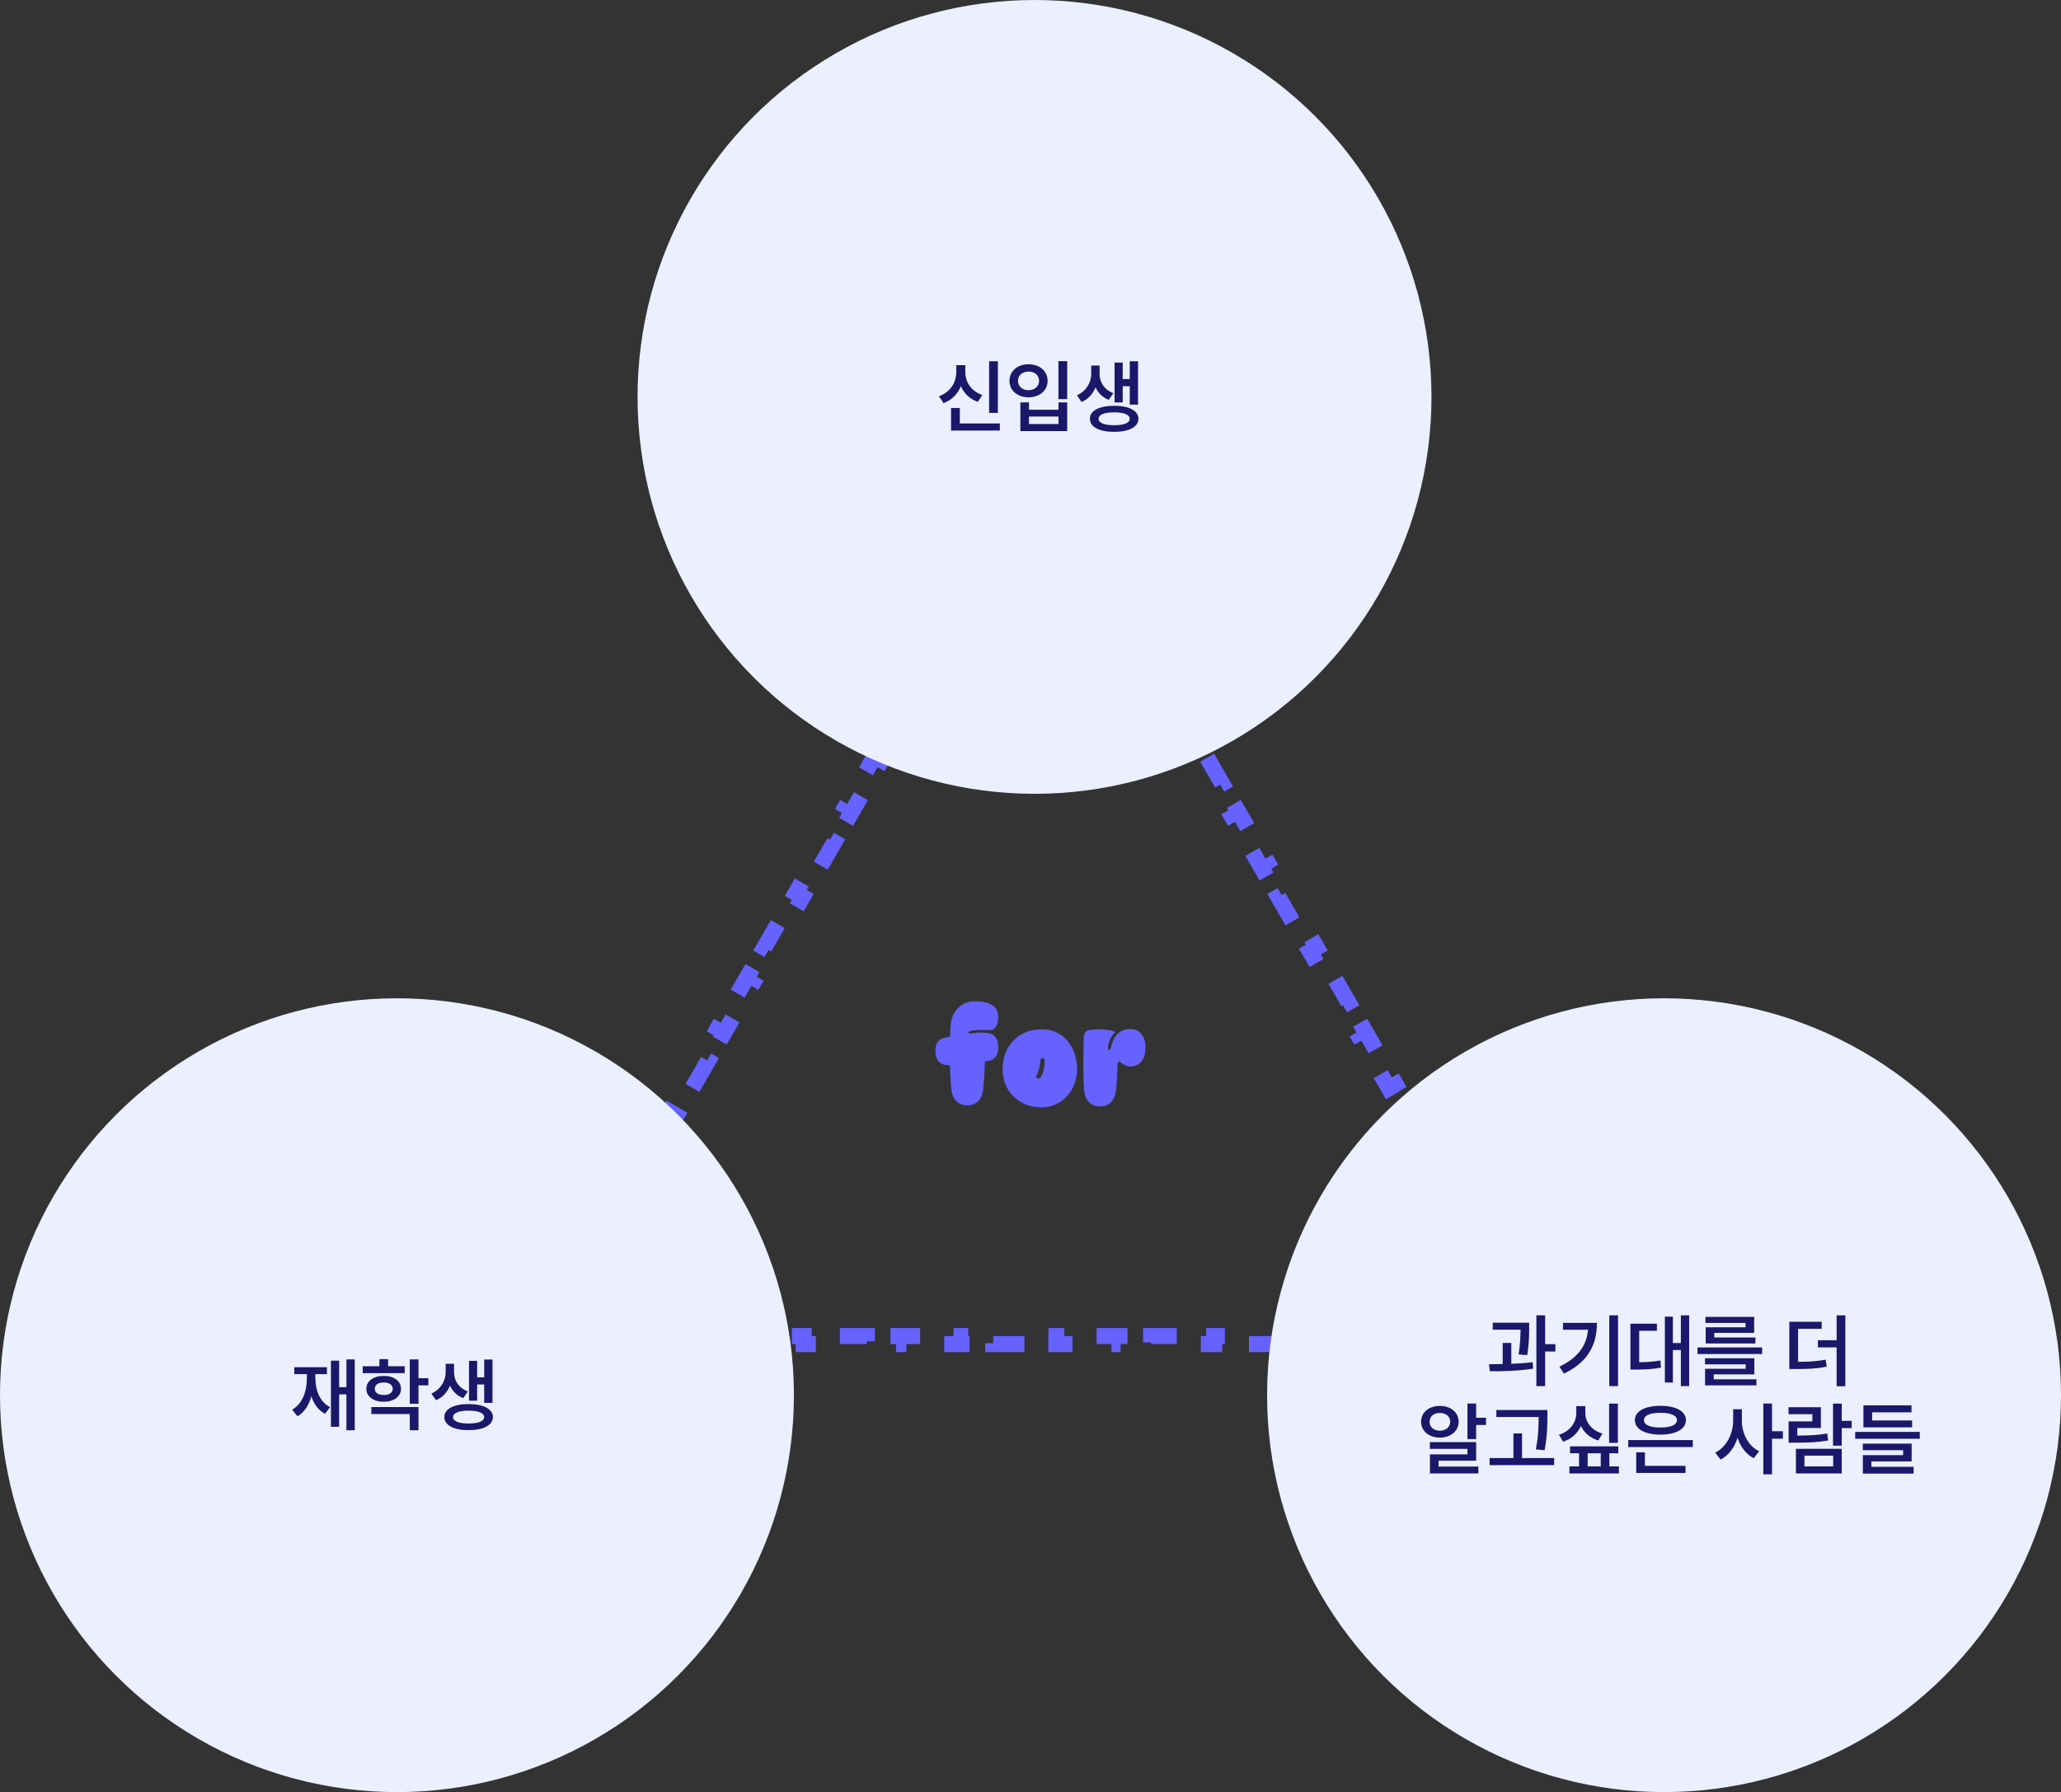 <svg width="514" height="447" viewBox="0 0 514 447" fill="none" xmlns="http://www.w3.org/2000/svg">
<rect x="0" y="0" width="514" height="447" fill="#333333" stroke="none"/>
<path d="M253.593 127.23L257.531 120.41L259.263 121.41L259.5 121L259.737 121.41L261.469 120.41L265.407 127.231L263.675 128.231L267.612 135.051L269.344 134.051L273.282 140.871L271.55 141.871L275.488 148.691L277.22 147.691L281.157 154.512L279.425 155.512L283.363 162.332L285.095 161.332L289.033 168.152L287.301 169.152L291.239 175.973L292.971 174.973L296.908 181.793L295.176 182.793L299.114 189.613L300.846 188.613L304.784 195.434L303.052 196.434L306.989 203.254L308.721 202.254L312.659 209.074L310.927 210.074L314.865 216.895L316.597 215.895L320.535 222.715L318.802 223.715L322.74 230.535L324.472 229.535L328.41 236.355L326.678 237.355L330.616 244.176L332.348 243.176L336.285 249.996L334.553 250.996L338.491 257.816L340.223 256.816L344.161 263.637L342.429 264.637L346.366 271.457L348.098 270.457L352.036 277.277L350.304 278.277L354.242 285.098L355.974 284.098L359.912 290.918L358.18 291.918L362.117 298.738L363.849 297.738L367.787 304.559L366.055 305.559L369.993 312.379L371.725 311.379L375.662 318.199L373.93 319.199L377.868 326.02L379.6 325.02L383.538 331.84L381.806 332.84L382.043 333.25H381.569V335.25H373.693V333.25H365.818V335.25H357.943V333.25H350.067V335.25H342.192V333.25H334.316V335.25H326.441V333.25H318.566V335.25H310.69V333.25H302.815V335.25H294.939V333.25H287.064V335.25H279.189V333.25H271.313V335.25H263.438V333.25H255.562V335.25H247.687V333.25H239.811V335.25H231.936V333.25H224.061V335.25H216.185V333.25H208.31V335.25H200.434V333.25H192.559V335.25H184.684V333.25H176.808V335.25H168.933V333.25H161.057V335.25H153.182V333.25H145.306V335.25H137.431V333.25H136.957L137.194 332.84L135.462 331.84L139.4 325.019L141.132 326.019L145.07 319.199L143.338 318.199L147.275 311.379L149.007 312.379L152.945 305.559L151.213 304.559L155.151 297.738L156.883 298.738L160.82 291.918L159.088 290.918L163.026 284.098L164.758 285.098L168.696 278.277L166.964 277.277L170.902 270.457L172.634 271.457L176.571 264.637L174.839 263.637L178.777 256.816L180.509 257.816L184.447 250.996L182.715 249.996L186.652 243.176L188.384 244.176L192.322 237.355L190.59 236.355L194.528 229.535L196.26 230.535L200.198 223.715L198.465 222.715L202.403 215.895L204.135 216.895L208.073 210.074L206.341 209.074L210.279 202.254L212.011 203.254L215.948 196.434L214.216 195.434L218.154 188.613L219.886 189.613L223.824 182.793L222.092 181.793L226.029 174.973L227.762 175.973L231.699 169.152L229.967 168.152L233.905 161.332L235.637 162.332L239.575 155.512L237.843 154.512L241.78 147.691L243.512 148.691L247.45 141.871L245.718 140.871L249.656 134.051L251.388 135.051L255.325 128.23L253.593 127.23Z" stroke="#6562FF" stroke-width="4" stroke-dasharray="8 8"/>
<circle cx="258" cy="99" r="99" fill="#EBEFFF"/>
<circle cx="99" cy="348" r="99" fill="#EBEFFF"/>
<circle cx="415" cy="348" r="99" fill="#EBEFFF"/>
<path d="M236.9 265.71C236.03 265.68 235.25 265.59 234.74 265.29C233.75 264.72 233.3 263.61 233.3 262.02C233.3 259.5 234.68 258.84 236.93 258.6C236.93 258.21 236.96 257.85 236.99 257.46C237.02 256.83 237.05 256.2 237.11 255.57C237.35 252.33 239.75 249.75 242.93 249.75C247.61 249.75 248.96 251.4 248.96 253.77C248.96 255.57 248.15 257.07 246.8 256.95C245.27 256.8 243.29 256.86 241.85 257.19C241.4 257.28 241.49 257.91 242 257.82C243.86 257.46 246.35 257.37 247.52 258.03C248.51 258.6 248.96 259.74 248.96 261.33C248.96 263.64 247.76 264.6 245.63 264.75C245.57 267.12 245.42 269.43 245.21 271.68C244.97 273.93 243.74 275.7 241.25 275.7C238.7 275.7 237.5 273.93 237.26 271.68C237.05 269.7 236.96 267.69 236.9 265.71ZM250.035 266.76C250.065 260.91 253.905 256.74 259.815 256.74C265.785 256.74 268.635 261.81 268.635 266.76C268.575 271.77 265.065 276.21 259.725 276.21C254.145 276.21 250.035 272.16 250.035 266.76ZM258.435 268.44C258.195 268.89 259.065 269.34 259.485 268.77C260.295 267.57 260.505 265.95 260.535 264.45C260.565 263.76 259.545 263.79 259.515 264.3C259.395 265.77 259.155 267 258.435 268.44ZM278.123 257.43C277.133 258.45 276.443 259.83 276.323 261.27C276.233 261.99 276.863 262.08 277.013 261.45C277.793 257.88 279.623 256.5 282.383 256.71C284.873 256.89 285.713 259.47 285.683 261.15C285.683 262.74 285.323 265.53 282.413 265.98C281.453 266.13 280.343 265.71 279.413 264.96C278.963 264.57 278.723 264.96 278.723 265.47C278.663 267.63 278.543 269.82 278.333 271.95C278.093 274.2 276.863 275.97 274.373 275.97C271.823 275.97 270.563 274.2 270.383 271.95C270.053 267.57 270.203 263.22 270.263 258.84C270.293 257.85 270.803 257.04 271.583 256.92C272.213 256.8 273.083 256.74 274.013 256.74C275.753 256.74 277.583 257.01 278.123 257.43Z" fill="#6562FF"/>
<path d="M248.865 90.102V102.992H246.678V90.102H248.865ZM249.354 105.629V107.387H237.186V101.762H239.373V105.629H249.354ZM240.74 92.797C240.74 95.258 242.186 97.582 244.979 98.519L243.865 100.238C241.854 99.535 240.418 98.129 239.646 96.332C238.846 98.256 237.391 99.799 235.311 100.551L234.178 98.832C237.049 97.816 238.494 95.336 238.494 92.797V91.078H240.74V92.797ZM266.15 90.082V99.555H263.963V90.082H266.15ZM256.619 100.375V102.191H263.982V100.375H266.15V107.523H254.471V100.375H256.619ZM256.619 105.766H263.982V103.891H256.619V105.766ZM256.521 90.863C259.236 90.844 261.268 92.543 261.268 95.004C261.268 97.406 259.236 99.106 256.521 99.106C253.787 99.106 251.756 97.406 251.756 95.004C251.756 92.543 253.787 90.844 256.521 90.863ZM256.521 92.68C254.979 92.68 253.865 93.578 253.885 95.004C253.865 96.41 254.979 97.309 256.521 97.328C258.045 97.309 259.139 96.41 259.139 95.004C259.139 93.578 258.045 92.68 256.521 92.68ZM274.236 93.363C274.236 95.277 275.35 97.191 277.674 98.07L276.521 99.731C274.949 99.125 273.855 98.002 273.221 96.625C272.576 98.207 271.424 99.555 269.744 100.258L268.572 98.598C270.994 97.523 272.127 95.316 272.146 93.363V91.176H274.236V93.363ZM283.826 90.102V100.922H281.756V96.332H279.998V100.375H277.967V90.434H279.998V94.555H281.756V90.102H283.826ZM277.869 101.215C281.561 101.215 283.904 102.426 283.924 104.457C283.904 106.488 281.561 107.719 277.869 107.719C274.139 107.719 271.814 106.488 271.814 104.457C271.814 102.426 274.139 101.215 277.869 101.215ZM277.869 102.855C275.428 102.855 273.982 103.422 273.982 104.457C273.982 105.512 275.428 106.059 277.869 106.059C280.291 106.059 281.736 105.512 281.736 104.457C281.736 103.422 280.291 102.855 277.869 102.855Z" fill="#1A1869"/>
<path d="M88.471 339.082V356.738H86.4V347.793H84.584V355.879H82.533V339.395H84.584V345.996H86.4V339.082H88.471ZM78.647 343.594C78.647 346.738 79.701 349.629 82.318 350.977L81.049 352.637C79.369 351.738 78.266 350.186 77.65 348.262C77.045 350.459 75.941 352.227 74.193 353.262L72.865 351.602C75.482 350.117 76.537 347.031 76.537 343.594V342.754H73.393V341.016H81.537V342.754H78.647V343.594ZM100.932 340.781V342.5H90.463V340.781H94.623V339.004H96.791V340.781H100.932ZM95.697 343.184C98.256 343.184 99.994 344.473 100.014 346.406C99.994 348.34 98.256 349.629 95.697 349.629C93.139 349.629 91.361 348.34 91.361 346.406C91.361 344.473 93.139 343.184 95.697 343.184ZM95.697 344.824C94.35 344.824 93.471 345.41 93.471 346.406C93.471 347.402 94.35 347.969 95.697 347.949C97.045 347.969 97.943 347.402 97.943 346.406C97.943 345.41 97.045 344.824 95.697 344.824ZM104.369 339.082V343.77H106.83V345.547H104.369V350.137H102.201V339.082H104.369ZM104.369 350.957V356.738H102.201V352.695H92.611V350.957H104.369ZM113.236 342.363C113.236 344.277 114.35 346.191 116.674 347.07L115.521 348.73C113.949 348.125 112.855 347.002 112.221 345.625C111.576 347.207 110.424 348.555 108.744 349.258L107.572 347.598C109.994 346.523 111.127 344.316 111.146 342.363V340.176H113.236V342.363ZM122.826 339.102V349.922H120.756V345.332H118.998V349.375H116.967V339.434H118.998V343.555H120.756V339.102H122.826ZM116.869 350.215C120.561 350.215 122.904 351.426 122.924 353.457C122.904 355.488 120.561 356.719 116.869 356.719C113.139 356.719 110.814 355.488 110.814 353.457C110.814 351.426 113.139 350.215 116.869 350.215ZM116.869 351.855C114.428 351.855 112.982 352.422 112.982 353.457C112.982 354.512 114.428 355.059 116.869 355.059C119.291 355.059 120.736 354.512 120.736 353.457C120.736 352.422 119.291 351.855 116.869 351.855Z" fill="#1A1869"/>
<path d="M381.363 329.918V331.168C381.363 332.75 381.363 334.957 380.875 338.004L378.727 337.828C379.146 335.152 379.195 333.18 379.215 331.656H372.281V329.918H381.363ZM376.91 334.957V340.172C378.707 340.104 380.553 339.977 382.242 339.762L382.359 341.383C378.707 341.969 374.664 342.047 371.559 342.027L371.344 340.289C372.389 340.279 373.551 340.27 374.762 340.23V334.957H376.91ZM385.348 328.082V335.27H387.906V337.105H385.348V345.738H383.16V328.082H385.348ZM403.531 328.082V345.738H401.344V328.082H403.531ZM398.258 329.957C398.258 335.211 396.227 339.684 390.035 342.613L388.902 340.875C393.521 338.678 395.67 335.689 396.051 331.676H389.801V329.957H398.258ZM421.266 328.082V345.738H419.195V336.734H417.203V344.84H415.211V328.414H417.203V334.996H419.195V328.082H421.266ZM413.219 330.172V331.93H408.805V339.781C410.729 339.762 412.311 339.664 414.098 339.332L414.254 341.109C412.125 341.539 410.27 341.598 407.809 341.617H406.617V330.172H413.219ZM439.469 336.09V337.73H423.336V336.09H439.469ZM437.516 338.785V342.809H427.398V344.039H438.043V345.543H425.23V341.402H435.367V340.309H425.211V338.785H437.516ZM437.477 328.473V332.457H427.535V333.609H437.789V335.094H425.387V331.051H435.309V329.977H425.328V328.473H437.477ZM454.312 329.684V331.461H448.434V339.684C451.188 339.664 453.131 339.547 455.328 339.137L455.562 340.895C453.082 341.383 450.953 341.48 447.652 341.48H446.246V329.684H454.312ZM460.211 328.082V345.758H458.043V336.07H453.375V334.293H458.043V328.082H460.211ZM368.141 350.082V353.637H370.602V355.434H368.141V358.949H365.973V350.082H368.141ZM368.141 359.711V364.34H358.766V365.805H368.688V367.523H356.617V362.758H365.973V361.391H356.598V359.711H368.141ZM359.098 350.668C361.793 350.668 363.766 352.289 363.785 354.633C363.766 356.938 361.793 358.578 359.098 358.578C356.402 358.578 354.391 356.938 354.41 354.633C354.391 352.289 356.402 350.668 359.098 350.668ZM359.098 352.426C357.613 352.426 356.52 353.285 356.539 354.633C356.52 355.961 357.613 356.859 359.098 356.859C360.582 356.859 361.676 355.961 361.676 354.633C361.676 353.285 360.582 352.426 359.098 352.426ZM385.914 351.703V353.402C385.895 355.59 385.895 358.051 385.211 361.742L383.023 361.508C383.707 358.07 383.707 355.561 383.727 353.441H373.18V351.703H385.914ZM387.594 363.676V365.453H371.5V363.676H377.438V357.543H379.586V363.676H387.594ZM403.492 350.102V359.887H401.305V350.102H403.492ZM395.367 352.426C395.367 354.652 396.852 356.762 399.645 357.562L398.609 359.301C396.549 358.656 395.064 357.348 394.273 355.668C393.463 357.484 391.959 358.92 389.84 359.594L388.785 357.875C391.637 356.996 393.121 354.75 393.121 352.426V350.727H395.367V352.426ZM403.59 360.766V362.484H401.363V365.766H403.746V367.523H391.402V365.766H393.805V362.484H391.559V360.766H403.59ZM395.953 365.766H399.215V362.484H395.953V365.766ZM422.164 359.203V360.941H406.07V359.203H422.164ZM420.348 365.629V367.387H408.062V362.25H410.23V365.629H420.348ZM414.098 350.648C417.945 350.648 420.445 351.996 420.465 354.223C420.445 356.469 417.945 357.836 414.098 357.836C410.25 357.836 407.73 356.469 407.73 354.223C407.73 351.996 410.25 350.648 414.098 350.648ZM414.098 352.387C411.539 352.387 409.977 353.051 409.996 354.223C409.977 355.414 411.539 356.078 414.098 356.059C416.676 356.078 418.219 355.414 418.219 354.223C418.219 353.051 416.676 352.387 414.098 352.387ZM434.41 354.32C434.391 357.465 435.973 360.668 438.707 361.977L437.379 363.715C435.465 362.748 434.088 360.883 433.336 358.637C432.564 361.039 431.119 363.031 429.098 364.047L427.77 362.309C430.602 360.961 432.223 357.582 432.242 354.32V351.508H434.41V354.32ZM441.93 350.082V356.996H444.645V358.852H441.93V367.738H439.762V350.082H441.93ZM459.312 350.102V354.398H461.793V356.215H459.312V360.59H457.145V350.102H459.312ZM459.312 361.371V367.523H447.887V361.371H459.312ZM450.016 363.07V365.766H457.184V363.07H450.016ZM454.117 351V356.176H448.238V358.07C451.236 358.061 453.287 357.963 455.699 357.562L455.934 359.281C453.297 359.77 451.012 359.848 447.516 359.848H446.07V354.535H451.988V352.738H446.051V351H454.117ZM478.785 357.152V358.871H462.672V357.152H478.785ZM476.871 354.301V356.02H464.723V350.531H476.715V352.27H466.891V354.301H476.871ZM476.754 360.082V364.516H466.715V365.863H477.242V367.562H464.586V362.953H474.625V361.723H464.566V360.082H476.754Z" fill="#1A1869"/>
</svg>
